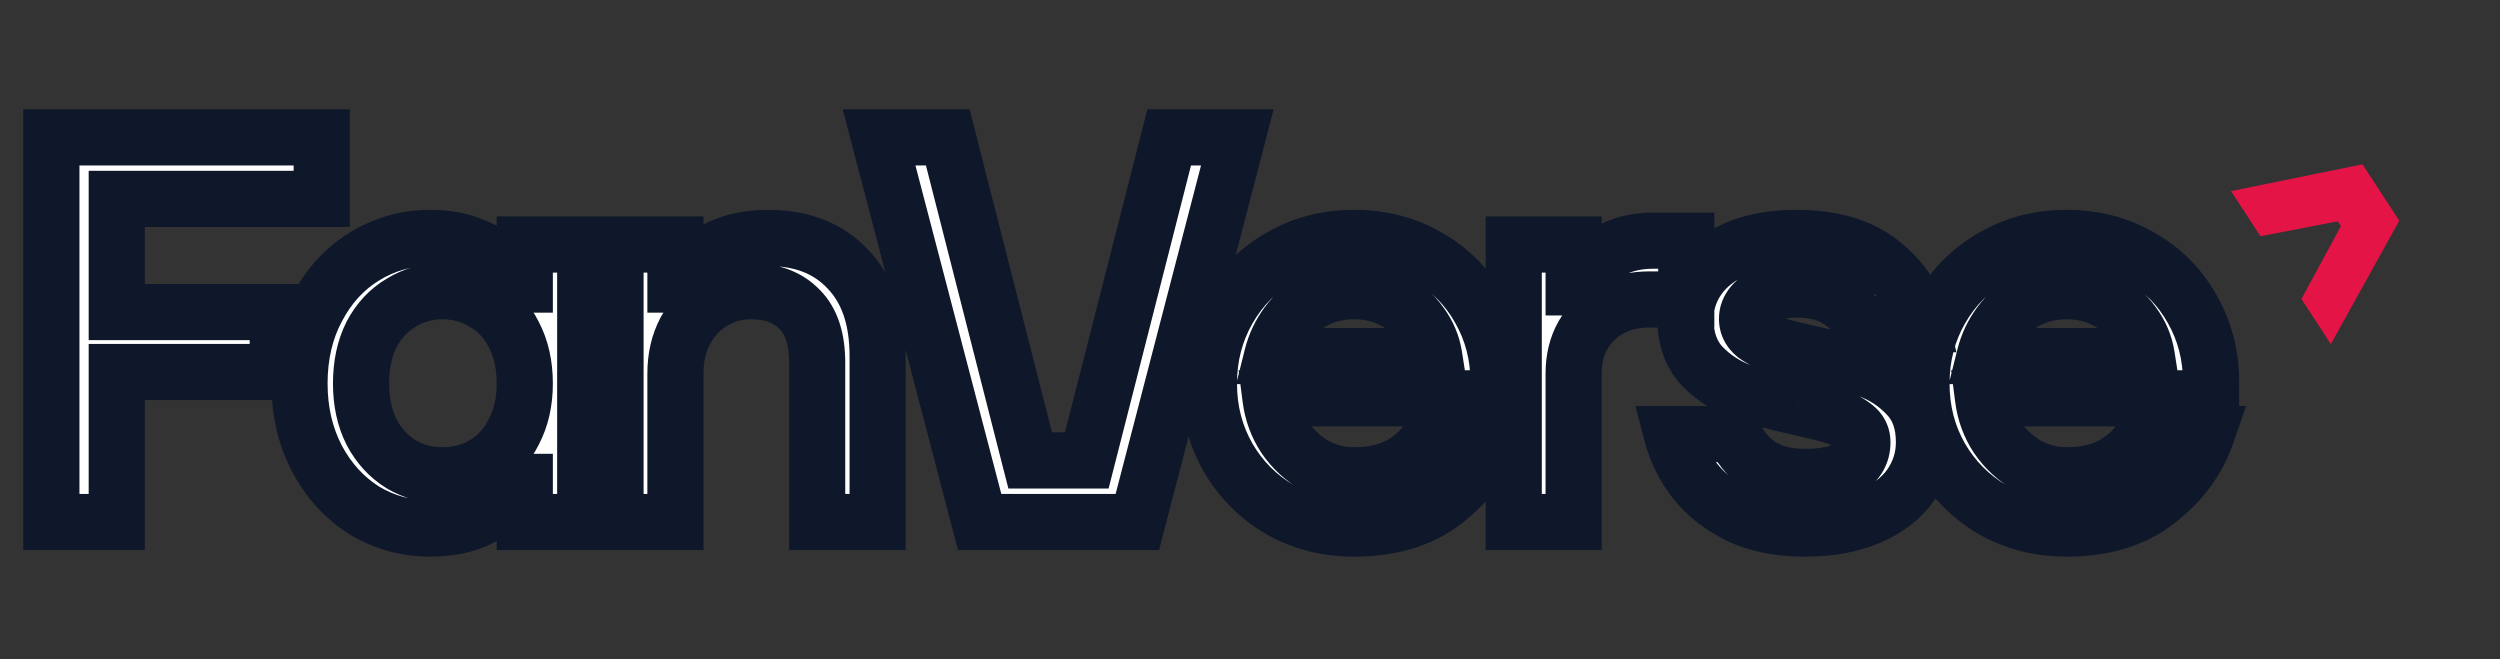 <svg width="91" height="24" viewBox="0 0 91 24" fill="none" xmlns="http://www.w3.org/2000/svg">
<rect x="0" y="0" width="91" height="24" fill="#333333" stroke="none"/>
<path d="M81.21 6.956L85.994 5.981L87.333 8.033L84.843 12.526L83.772 10.884L85.21 8.23L85.095 8.055L82.281 8.598L81.21 6.956Z" fill="#E41447"/>
<mask id="path-2-outside-1_116_6268" maskUnits="userSpaceOnUse" x="0.177" y="3" width="82" height="18" fill="black">
<rect fill="white" x="0.177" y="3" width="82" height="18"/>
<path d="M1.87 19V5H11.71V7.24H4.25V11.36H10.11V13.54H4.25V19H1.87ZM15.662 19.24C14.795 19.24 13.995 19.02 13.262 18.58C12.542 18.127 11.968 17.5 11.542 16.7C11.115 15.887 10.902 14.973 10.902 13.96C10.902 12.933 11.115 12.02 11.542 11.22C11.968 10.407 12.542 9.78 13.262 9.34C13.995 8.887 14.795 8.66 15.662 8.66C16.288 8.66 16.835 8.767 17.302 8.98C17.782 9.18 18.168 9.42 18.462 9.7C18.755 9.98 18.948 10.2 19.042 10.36H19.102V8.9H21.302V19H19.102V17.54H19.042C18.948 17.713 18.755 17.94 18.462 18.22C18.168 18.487 17.782 18.727 17.302 18.94C16.835 19.14 16.288 19.24 15.662 19.24ZM16.102 17.3C16.662 17.3 17.168 17.167 17.622 16.9C18.088 16.62 18.448 16.227 18.702 15.72C18.968 15.213 19.102 14.627 19.102 13.96C19.102 13.28 18.968 12.687 18.702 12.18C18.448 11.673 18.088 11.287 17.622 11.02C17.168 10.74 16.662 10.6 16.102 10.6C15.555 10.6 15.055 10.74 14.602 11.02C14.148 11.287 13.788 11.673 13.522 12.18C13.268 12.687 13.142 13.28 13.142 13.96C13.142 14.627 13.268 15.213 13.522 15.72C13.788 16.227 14.148 16.62 14.602 16.9C15.055 17.167 15.555 17.3 16.102 17.3ZM22.405 19V8.9H24.585V10.36H24.645C24.939 9.88 25.366 9.48 25.925 9.16C26.499 8.827 27.172 8.66 27.945 8.66C29.186 8.66 30.159 9.04 30.866 9.8C31.585 10.547 31.945 11.6 31.945 12.96V19H29.745V13.2C29.745 12.333 29.532 11.687 29.105 11.26C28.679 10.82 28.092 10.6 27.346 10.6C26.826 10.6 26.359 10.727 25.945 10.98C25.532 11.22 25.199 11.573 24.945 12.04C24.706 12.493 24.585 13.013 24.585 13.6V19H22.405ZM35.659 19L31.999 5H34.499L37.499 16.76H39.559L42.559 5H45.039L41.399 19H35.659ZM49.285 19.24C48.299 19.24 47.406 19.013 46.605 18.56C45.806 18.093 45.172 17.46 44.706 16.66C44.239 15.847 44.005 14.947 44.005 13.96C44.005 12.973 44.239 12.073 44.706 11.26C45.172 10.447 45.806 9.813 46.605 9.36C47.406 8.893 48.299 8.66 49.285 8.66C50.285 8.66 51.185 8.893 51.986 9.36C52.785 9.813 53.412 10.447 53.865 11.26C54.319 12.06 54.545 12.94 54.545 13.9V14.5H46.245C46.312 15.02 46.486 15.493 46.766 15.92C47.059 16.347 47.425 16.687 47.865 16.94C48.306 17.18 48.779 17.3 49.285 17.3C49.979 17.3 50.566 17.16 51.045 16.88C51.526 16.587 51.879 16.227 52.105 15.8H54.386C54.052 16.76 53.452 17.573 52.586 18.24C51.732 18.907 50.632 19.24 49.285 19.24ZM52.206 12.96C52.139 12.533 51.972 12.14 51.706 11.78C51.452 11.42 51.112 11.133 50.685 10.92C50.272 10.707 49.806 10.6 49.285 10.6C48.779 10.6 48.312 10.707 47.886 10.92C47.472 11.133 47.132 11.42 46.865 11.78C46.599 12.14 46.412 12.533 46.306 12.96H52.206ZM55.1 19V8.9H57.28V10.46H57.34C57.567 9.98 57.92 9.58 58.4 9.26C58.893 8.927 59.487 8.76 60.18 8.76H61.38V10.9H60.04C59.493 10.9 59.013 11.013 58.6 11.24C58.187 11.467 57.86 11.787 57.62 12.2C57.393 12.6 57.28 13.067 57.28 13.6V19H55.1ZM65.692 19.24C64.758 19.24 63.958 19.08 63.292 18.76C62.625 18.427 62.092 18.007 61.692 17.5C61.292 16.98 61.012 16.413 60.852 15.8H63.132C63.305 16.24 63.605 16.613 64.032 16.92C64.472 17.213 65.025 17.36 65.692 17.36C66.425 17.36 66.958 17.247 67.292 17.02C67.625 16.793 67.792 16.487 67.792 16.1C67.792 15.86 67.692 15.667 67.492 15.52C67.292 15.36 67.038 15.233 66.732 15.14C66.425 15.047 65.998 14.94 65.452 14.82C64.598 14.633 63.898 14.44 63.352 14.24C62.818 14.04 62.352 13.733 61.952 13.32C61.552 12.893 61.352 12.32 61.352 11.6C61.352 11.08 61.505 10.593 61.812 10.14C62.132 9.687 62.592 9.327 63.192 9.06C63.805 8.793 64.538 8.66 65.392 8.66C66.698 8.66 67.732 8.967 68.492 9.58C69.252 10.18 69.732 10.92 69.932 11.8H67.692C67.558 11.453 67.298 11.16 66.912 10.92C66.525 10.667 66.018 10.54 65.392 10.54C64.992 10.54 64.658 10.593 64.392 10.7C64.125 10.793 63.925 10.92 63.792 11.08C63.658 11.24 63.592 11.413 63.592 11.6C63.592 11.84 63.692 12.04 63.892 12.2C64.092 12.347 64.345 12.467 64.652 12.56C64.958 12.653 65.385 12.76 65.932 12.88C66.785 13.067 67.478 13.26 68.012 13.46C68.558 13.66 69.032 13.973 69.432 14.4C69.832 14.813 70.032 15.38 70.032 16.1C70.032 16.673 69.865 17.2 69.532 17.68C69.198 18.147 68.698 18.527 68.032 18.82C67.378 19.1 66.598 19.24 65.692 19.24ZM75.222 19.24C74.236 19.24 73.342 19.013 72.542 18.56C71.742 18.093 71.109 17.46 70.642 16.66C70.176 15.847 69.942 14.947 69.942 13.96C69.942 12.973 70.176 12.073 70.642 11.26C71.109 10.447 71.742 9.813 72.542 9.36C73.342 8.893 74.236 8.66 75.222 8.66C76.222 8.66 77.122 8.893 77.922 9.36C78.722 9.813 79.349 10.447 79.802 11.26C80.256 12.06 80.482 12.94 80.482 13.9V14.5H72.182C72.249 15.02 72.422 15.493 72.702 15.92C72.996 16.347 73.362 16.687 73.802 16.94C74.242 17.18 74.716 17.3 75.222 17.3C75.916 17.3 76.502 17.16 76.982 16.88C77.462 16.587 77.816 16.227 78.042 15.8H80.322C79.989 16.76 79.389 17.573 78.522 18.24C77.669 18.907 76.569 19.24 75.222 19.24ZM78.142 12.96C78.076 12.533 77.909 12.14 77.642 11.78C77.389 11.42 77.049 11.133 76.622 10.92C76.209 10.707 75.742 10.6 75.222 10.6C74.716 10.6 74.249 10.707 73.822 10.92C73.409 11.133 73.069 11.42 72.802 11.78C72.536 12.14 72.349 12.533 72.242 12.96H78.142Z"/>
</mask>
<path d="M1.87 19V5H11.71V7.24H4.25V11.36H10.11V13.54H4.25V19H1.87ZM15.662 19.24C14.795 19.24 13.995 19.02 13.262 18.58C12.542 18.127 11.968 17.5 11.542 16.7C11.115 15.887 10.902 14.973 10.902 13.96C10.902 12.933 11.115 12.02 11.542 11.22C11.968 10.407 12.542 9.78 13.262 9.34C13.995 8.887 14.795 8.66 15.662 8.66C16.288 8.66 16.835 8.767 17.302 8.98C17.782 9.18 18.168 9.42 18.462 9.7C18.755 9.98 18.948 10.2 19.042 10.36H19.102V8.9H21.302V19H19.102V17.54H19.042C18.948 17.713 18.755 17.94 18.462 18.22C18.168 18.487 17.782 18.727 17.302 18.94C16.835 19.14 16.288 19.24 15.662 19.24ZM16.102 17.3C16.662 17.3 17.168 17.167 17.622 16.9C18.088 16.62 18.448 16.227 18.702 15.72C18.968 15.213 19.102 14.627 19.102 13.96C19.102 13.28 18.968 12.687 18.702 12.18C18.448 11.673 18.088 11.287 17.622 11.02C17.168 10.74 16.662 10.6 16.102 10.6C15.555 10.6 15.055 10.74 14.602 11.02C14.148 11.287 13.788 11.673 13.522 12.18C13.268 12.687 13.142 13.28 13.142 13.96C13.142 14.627 13.268 15.213 13.522 15.72C13.788 16.227 14.148 16.62 14.602 16.9C15.055 17.167 15.555 17.3 16.102 17.3ZM22.405 19V8.9H24.585V10.36H24.645C24.939 9.88 25.366 9.48 25.925 9.16C26.499 8.827 27.172 8.66 27.945 8.66C29.186 8.66 30.159 9.04 30.866 9.8C31.585 10.547 31.945 11.6 31.945 12.96V19H29.745V13.2C29.745 12.333 29.532 11.687 29.105 11.26C28.679 10.82 28.092 10.6 27.346 10.6C26.826 10.6 26.359 10.727 25.945 10.98C25.532 11.22 25.199 11.573 24.945 12.04C24.706 12.493 24.585 13.013 24.585 13.6V19H22.405ZM35.659 19L31.999 5H34.499L37.499 16.76H39.559L42.559 5H45.039L41.399 19H35.659ZM49.285 19.24C48.299 19.24 47.406 19.013 46.605 18.56C45.806 18.093 45.172 17.46 44.706 16.66C44.239 15.847 44.005 14.947 44.005 13.96C44.005 12.973 44.239 12.073 44.706 11.26C45.172 10.447 45.806 9.813 46.605 9.36C47.406 8.893 48.299 8.66 49.285 8.66C50.285 8.66 51.185 8.893 51.986 9.36C52.785 9.813 53.412 10.447 53.865 11.26C54.319 12.06 54.545 12.94 54.545 13.9V14.5H46.245C46.312 15.02 46.486 15.493 46.766 15.92C47.059 16.347 47.425 16.687 47.865 16.94C48.306 17.18 48.779 17.3 49.285 17.3C49.979 17.3 50.566 17.16 51.045 16.88C51.526 16.587 51.879 16.227 52.105 15.8H54.386C54.052 16.76 53.452 17.573 52.586 18.24C51.732 18.907 50.632 19.24 49.285 19.24ZM52.206 12.96C52.139 12.533 51.972 12.14 51.706 11.78C51.452 11.42 51.112 11.133 50.685 10.92C50.272 10.707 49.806 10.6 49.285 10.6C48.779 10.6 48.312 10.707 47.886 10.92C47.472 11.133 47.132 11.42 46.865 11.78C46.599 12.14 46.412 12.533 46.306 12.96H52.206ZM55.1 19V8.9H57.28V10.46H57.34C57.567 9.98 57.92 9.58 58.4 9.26C58.893 8.927 59.487 8.76 60.18 8.76H61.38V10.9H60.04C59.493 10.9 59.013 11.013 58.6 11.24C58.187 11.467 57.86 11.787 57.62 12.2C57.393 12.6 57.28 13.067 57.28 13.6V19H55.1ZM65.692 19.24C64.758 19.24 63.958 19.08 63.292 18.76C62.625 18.427 62.092 18.007 61.692 17.5C61.292 16.98 61.012 16.413 60.852 15.8H63.132C63.305 16.24 63.605 16.613 64.032 16.92C64.472 17.213 65.025 17.36 65.692 17.36C66.425 17.36 66.958 17.247 67.292 17.02C67.625 16.793 67.792 16.487 67.792 16.1C67.792 15.86 67.692 15.667 67.492 15.52C67.292 15.36 67.038 15.233 66.732 15.14C66.425 15.047 65.998 14.94 65.452 14.82C64.598 14.633 63.898 14.44 63.352 14.24C62.818 14.04 62.352 13.733 61.952 13.32C61.552 12.893 61.352 12.32 61.352 11.6C61.352 11.08 61.505 10.593 61.812 10.14C62.132 9.687 62.592 9.327 63.192 9.06C63.805 8.793 64.538 8.66 65.392 8.66C66.698 8.66 67.732 8.967 68.492 9.58C69.252 10.18 69.732 10.92 69.932 11.8H67.692C67.558 11.453 67.298 11.16 66.912 10.92C66.525 10.667 66.018 10.54 65.392 10.54C64.992 10.54 64.658 10.593 64.392 10.7C64.125 10.793 63.925 10.92 63.792 11.08C63.658 11.24 63.592 11.413 63.592 11.6C63.592 11.84 63.692 12.04 63.892 12.2C64.092 12.347 64.345 12.467 64.652 12.56C64.958 12.653 65.385 12.76 65.932 12.88C66.785 13.067 67.478 13.26 68.012 13.46C68.558 13.66 69.032 13.973 69.432 14.4C69.832 14.813 70.032 15.38 70.032 16.1C70.032 16.673 69.865 17.2 69.532 17.68C69.198 18.147 68.698 18.527 68.032 18.82C67.378 19.1 66.598 19.24 65.692 19.24ZM75.222 19.24C74.236 19.24 73.342 19.013 72.542 18.56C71.742 18.093 71.109 17.46 70.642 16.66C70.176 15.847 69.942 14.947 69.942 13.96C69.942 12.973 70.176 12.073 70.642 11.26C71.109 10.447 71.742 9.813 72.542 9.36C73.342 8.893 74.236 8.66 75.222 8.66C76.222 8.66 77.122 8.893 77.922 9.36C78.722 9.813 79.349 10.447 79.802 11.26C80.256 12.06 80.482 12.94 80.482 13.9V14.5H72.182C72.249 15.02 72.422 15.493 72.702 15.92C72.996 16.347 73.362 16.687 73.802 16.94C74.242 17.18 74.716 17.3 75.222 17.3C75.916 17.3 76.502 17.16 76.982 16.88C77.462 16.587 77.816 16.227 78.042 15.8H80.322C79.989 16.76 79.389 17.573 78.522 18.24C77.669 18.907 76.569 19.24 75.222 19.24ZM78.142 12.96C78.076 12.533 77.909 12.14 77.642 11.78C77.389 11.42 77.049 11.133 76.622 10.92C76.209 10.707 75.742 10.6 75.222 10.6C74.716 10.6 74.249 10.707 73.822 10.92C73.409 11.133 73.069 11.42 72.802 11.78C72.536 12.14 72.349 12.533 72.242 12.96H78.142Z" fill="white"/>
<path d="M1.87 19H0.848V20.022H1.87V19ZM1.87 5V3.978H0.848V5H1.87ZM11.71 5H12.732V3.978H11.71V5ZM11.71 7.24V8.262H12.732V7.24H11.71ZM4.25 7.24V6.218H3.228V7.24H4.25ZM4.25 11.36H3.228V12.382H4.25V11.36ZM10.11 11.36H11.132V10.338H10.11V11.36ZM10.11 13.54V14.562H11.132V13.54H10.11ZM4.25 13.54V12.518H3.228V13.54H4.25ZM4.25 19V20.022H5.272V19H4.25ZM2.892 19V5H0.848V19H2.892ZM1.87 6.022H11.71V3.978H1.87V6.022ZM10.688 5V7.24H12.732V5H10.688ZM11.71 6.218H4.25V8.262H11.71V6.218ZM3.228 7.24V11.36H5.272V7.24H3.228ZM4.25 12.382H10.11V10.338H4.25V12.382ZM9.088 11.36V13.54H11.132V11.36H9.088ZM10.11 12.518H4.25V14.562H10.11V12.518ZM3.228 13.54V19H5.272V13.54H3.228ZM4.25 17.978H1.87V20.022H4.25V17.978ZM13.262 18.58L12.717 19.445L12.727 19.451L12.736 19.456L13.262 18.58ZM11.542 16.7L10.637 17.175L10.64 17.181L11.542 16.7ZM11.542 11.22L12.444 11.701L12.447 11.695L11.542 11.22ZM13.262 9.34L13.795 10.212L13.799 10.209L13.262 9.34ZM17.302 8.98L16.877 9.909L16.893 9.917L16.909 9.923L17.302 8.98ZM18.462 9.7L17.756 10.439L18.462 9.7ZM19.042 10.36L18.159 10.875L18.455 11.382H19.042V10.36ZM19.102 10.36V11.382H20.124V10.36H19.102ZM19.102 8.9V7.878H18.08V8.9H19.102ZM21.302 8.9H22.324V7.878H21.302V8.9ZM21.302 19V20.022H22.324V19H21.302ZM19.102 19H18.08V20.022H19.102V19ZM19.102 17.54H20.124V16.518H19.102V17.54ZM19.042 17.54V16.518H18.431L18.142 17.055L19.042 17.54ZM18.462 18.22L19.149 18.976L19.158 18.968L19.167 18.959L18.462 18.22ZM17.302 18.94L17.704 19.879L17.717 19.874L17.302 18.94ZM17.622 16.9L18.14 17.781L18.148 17.776L17.622 16.9ZM18.702 15.72L17.797 15.244L17.793 15.254L17.788 15.263L18.702 15.72ZM18.702 12.18L17.788 12.637L17.793 12.646L17.797 12.656L18.702 12.18ZM17.622 11.02L17.085 11.889L17.1 11.899L17.115 11.907L17.622 11.02ZM14.602 11.02L15.12 11.901L15.129 11.895L15.139 11.889L14.602 11.02ZM13.522 12.18L12.617 11.704L12.613 11.713L12.608 11.723L13.522 12.18ZM13.522 15.72L12.608 16.177L12.613 16.186L12.617 16.196L13.522 15.72ZM14.602 16.9L14.065 17.769L14.074 17.775L14.084 17.781L14.602 16.9ZM15.662 18.218C14.978 18.218 14.36 18.047 13.787 17.704L12.736 19.456C13.63 19.993 14.613 20.262 15.662 20.262V18.218ZM13.806 17.715C13.247 17.363 12.792 16.873 12.443 16.219L10.64 17.181C11.145 18.127 11.837 18.89 12.717 19.445L13.806 17.715ZM12.447 16.225C12.105 15.573 11.924 14.825 11.924 13.96H9.88C9.88 15.121 10.126 16.2 10.637 17.175L12.447 16.225ZM11.924 13.96C11.924 13.079 12.106 12.334 12.443 11.701L10.64 10.739C10.124 11.706 9.88 12.788 9.88 13.96H11.924ZM12.447 11.695C12.795 11.03 13.246 10.547 13.795 10.212L12.729 8.468C11.837 9.013 11.142 9.783 10.637 10.745L12.447 11.695ZM13.799 10.209C14.37 9.856 14.984 9.682 15.662 9.682V7.638C14.606 7.638 13.62 7.917 12.724 8.471L13.799 10.209ZM15.662 9.682C16.174 9.682 16.57 9.769 16.877 9.909L17.727 8.051C17.101 7.764 16.403 7.638 15.662 7.638V9.682ZM16.909 9.923C17.304 10.088 17.575 10.267 17.756 10.439L19.167 8.961C18.762 8.574 18.259 8.272 17.695 8.037L16.909 9.923ZM17.756 10.439C17.889 10.566 17.988 10.669 18.059 10.75C18.094 10.79 18.12 10.821 18.137 10.844C18.155 10.868 18.161 10.878 18.159 10.875L19.924 9.845C19.753 9.552 19.468 9.248 19.167 8.961L17.756 10.439ZM19.042 11.382H19.102V9.338H19.042V11.382ZM20.124 10.36V8.9H18.08V10.36H20.124ZM19.102 9.922H21.302V7.878H19.102V9.922ZM20.28 8.9V19H22.324V8.9H20.28ZM21.302 17.978H19.102V20.022H21.302V17.978ZM20.124 19V17.54H18.08V19H20.124ZM19.102 16.518H19.042V18.562H19.102V16.518ZM18.142 17.055C18.142 17.055 18.12 17.094 18.049 17.177C17.982 17.256 17.886 17.357 17.756 17.481L19.167 18.959C19.474 18.666 19.768 18.348 19.942 18.024L18.142 17.055ZM17.774 17.464C17.583 17.638 17.297 17.824 16.887 18.006L17.717 19.874C18.266 19.63 18.754 19.336 19.149 18.976L17.774 17.464ZM16.899 18.001C16.586 18.135 16.181 18.218 15.662 18.218V20.262C16.395 20.262 17.084 20.145 17.704 19.879L16.899 18.001ZM16.102 18.322C16.832 18.322 17.519 18.146 18.14 17.781L17.104 16.019C16.818 16.188 16.492 16.278 16.102 16.278V18.322ZM18.148 17.776C18.788 17.392 19.279 16.85 19.616 16.177L17.788 15.263C17.618 15.603 17.389 15.848 17.096 16.024L18.148 17.776ZM19.606 16.196C19.962 15.52 20.124 14.765 20.124 13.96H18.08C18.08 14.488 17.975 14.907 17.797 15.244L19.606 16.196ZM20.124 13.96C20.124 13.145 19.963 12.383 19.606 11.704L17.797 12.656C17.974 12.991 18.08 13.415 18.08 13.96H20.124ZM19.616 11.723C19.277 11.046 18.78 10.505 18.129 10.133L17.115 11.907C17.397 12.068 17.619 12.3 17.788 12.637L19.616 11.723ZM18.159 10.151C17.536 9.766 16.841 9.578 16.102 9.578V11.622C16.482 11.622 16.801 11.714 17.085 11.889L18.159 10.151ZM16.102 9.578C15.371 9.578 14.684 9.768 14.065 10.151L15.139 11.889C15.426 11.712 15.74 11.622 16.102 11.622V9.578ZM14.084 10.139C13.452 10.511 12.964 11.045 12.617 11.704L14.426 12.656C14.612 12.302 14.845 12.063 15.12 11.901L14.084 10.139ZM12.608 11.723C12.271 12.397 12.12 13.153 12.12 13.96H14.164C14.164 13.407 14.266 12.976 14.436 12.637L12.608 11.723ZM12.12 13.96C12.12 14.757 12.272 15.505 12.608 16.177L14.436 15.263C14.265 14.921 14.164 14.496 14.164 13.96H12.12ZM12.617 16.196C12.963 16.852 13.444 17.386 14.065 17.769L15.139 16.031C14.852 15.854 14.614 15.602 14.426 15.244L12.617 16.196ZM14.084 17.781C14.7 18.144 15.38 18.322 16.102 18.322V16.278C15.73 16.278 15.41 16.19 15.12 16.019L14.084 17.781ZM22.405 19H21.384V20.022H22.405V19ZM22.405 8.9V7.878H21.384V8.9H22.405ZM24.585 8.9H25.607V7.878H24.585V8.9ZM24.585 10.36H23.564V11.382H24.585V10.36ZM24.645 10.36V11.382H25.219L25.517 10.893L24.645 10.36ZM25.925 9.16L26.433 10.047L26.439 10.043L25.925 9.16ZM30.866 9.8L30.117 10.496L30.123 10.503L30.13 10.509L30.866 9.8ZM31.945 19V20.022H32.967V19H31.945ZM29.745 19H28.724V20.022H29.745V19ZM29.105 11.26L28.372 11.971L28.377 11.977L28.383 11.983L29.105 11.26ZM25.945 10.98L26.459 11.864L26.469 11.858L26.48 11.851L25.945 10.98ZM24.945 12.04L24.047 11.552L24.042 11.562L24.945 12.04ZM24.585 19V20.022H25.607V19H24.585ZM23.427 19V8.9H21.384V19H23.427ZM22.405 9.922H24.585V7.878H22.405V9.922ZM23.564 8.9V10.36H25.607V8.9H23.564ZM24.585 11.382H24.645V9.338H24.585V11.382ZM25.517 10.893C25.709 10.58 26 10.294 26.433 10.047L25.419 8.273C24.731 8.666 24.169 9.18 23.773 9.827L25.517 10.893ZM26.439 10.043C26.832 9.815 27.322 9.682 27.945 9.682V7.638C27.022 7.638 26.165 7.838 25.412 8.277L26.439 10.043ZM27.945 9.682C28.962 9.682 29.641 9.984 30.117 10.496L31.614 9.104C30.677 8.096 29.409 7.638 27.945 7.638V9.682ZM30.13 10.509C30.615 11.012 30.924 11.78 30.924 12.96H32.967C32.967 11.421 32.556 10.081 31.601 9.091L30.13 10.509ZM30.924 12.96V19H32.967V12.96H30.924ZM31.945 17.978H29.745V20.022H31.945V17.978ZM30.767 19V13.2H28.724V19H30.767ZM30.767 13.2C30.767 12.181 30.517 11.226 29.828 10.537L28.383 11.983C28.548 12.147 28.724 12.486 28.724 13.2H30.767ZM29.839 10.549C29.179 9.868 28.304 9.578 27.346 9.578V11.622C27.88 11.622 28.178 11.772 28.372 11.971L29.839 10.549ZM27.346 9.578C26.651 9.578 25.997 9.75 25.412 10.109L26.48 11.851C26.72 11.704 27 11.622 27.346 11.622V9.578ZM25.432 10.096C24.839 10.441 24.38 10.94 24.047 11.553L25.844 12.527C26.018 12.207 26.225 11.999 26.459 11.864L25.432 10.096ZM24.042 11.562C23.714 12.182 23.564 12.871 23.564 13.6H25.607C25.607 13.156 25.697 12.804 25.849 12.518L24.042 11.562ZM23.564 13.6V19H25.607V13.6H23.564ZM24.585 17.978H22.405V20.022H24.585V17.978ZM35.659 19L34.67 19.259L34.87 20.022H35.659V19ZM31.999 5V3.978H30.675L31.01 5.258L31.999 5ZM34.499 5L35.489 4.747L35.293 3.978H34.499V5ZM37.499 16.76L36.508 17.013L36.705 17.782H37.499V16.76ZM39.559 16.76V17.782H40.353L40.549 17.013L39.559 16.76ZM42.559 5V3.978H41.765L41.569 4.747L42.559 5ZM45.039 5L46.028 5.257L46.36 3.978H45.039V5ZM41.399 19V20.022H42.189L42.388 19.257L41.399 19ZM36.647 18.741L32.987 4.742L31.01 5.258L34.67 19.259L36.647 18.741ZM31.999 6.022H34.499V3.978H31.999V6.022ZM33.508 5.253L36.508 17.013L38.489 16.507L35.489 4.747L33.508 5.253ZM37.499 17.782H39.559V15.738H37.499V17.782ZM40.549 17.013L43.549 5.253L41.569 4.747L38.568 16.507L40.549 17.013ZM42.559 6.022H45.039V3.978H42.559V6.022ZM44.05 4.743L40.41 18.743L42.388 19.257L46.028 5.257L44.05 4.743ZM41.399 17.978H35.659V20.022H41.399V17.978ZM46.605 18.56L46.091 19.443L46.102 19.449L46.605 18.56ZM44.706 16.66L43.819 17.169L43.823 17.175L44.706 16.66ZM44.706 11.26L43.819 10.751L44.706 11.26ZM46.605 9.36L47.109 10.249L47.12 10.243L46.605 9.36ZM51.986 9.36L51.471 10.243L51.482 10.249L51.986 9.36ZM53.865 11.26L52.973 11.758L52.976 11.764L53.865 11.26ZM54.545 14.5V15.522H55.567V14.5H54.545ZM46.245 14.5V13.478H45.084L45.232 14.63L46.245 14.5ZM46.766 15.92L45.911 16.481L45.917 16.49L45.923 16.499L46.766 15.92ZM47.865 16.94L47.356 17.826L47.366 17.831L47.376 17.837L47.865 16.94ZM51.045 16.88L51.56 17.763L51.569 17.757L51.578 17.752L51.045 16.88ZM52.105 15.8V14.778H51.491L51.203 15.321L52.105 15.8ZM54.386 15.8L55.351 16.135L55.822 14.778H54.386V15.8ZM52.586 18.24L51.962 17.43L51.956 17.435L52.586 18.24ZM52.206 12.96V13.982H53.4L53.215 12.802L52.206 12.96ZM51.706 11.78L50.87 12.368L50.877 12.378L50.884 12.388L51.706 11.78ZM50.685 10.92L50.217 11.828L50.228 11.834L50.685 10.92ZM47.886 10.92L47.428 10.006L47.417 10.012L47.886 10.92ZM46.865 11.78L46.044 11.172L46.865 11.78ZM46.306 12.96L45.314 12.712L44.997 13.982H46.306V12.96ZM49.285 18.218C48.462 18.218 47.745 18.031 47.109 17.671L46.102 19.449C47.066 19.996 48.136 20.262 49.285 20.262V18.218ZM47.12 17.677C46.473 17.299 45.966 16.793 45.588 16.145L43.823 17.175C44.378 18.127 45.138 18.887 46.091 19.443L47.12 17.677ZM45.592 16.151C45.219 15.501 45.027 14.778 45.027 13.96H42.984C42.984 15.115 43.259 16.192 43.819 17.169L45.592 16.151ZM45.027 13.96C45.027 13.142 45.219 12.419 45.592 11.769L43.819 10.751C43.259 11.728 42.984 12.805 42.984 13.96H45.027ZM45.592 11.769C45.969 11.111 46.472 10.61 47.109 10.249L46.102 8.471C45.139 9.016 44.375 9.783 43.819 10.751L45.592 11.769ZM47.12 10.243C47.754 9.873 48.468 9.682 49.285 9.682V7.638C48.13 7.638 47.057 7.913 46.091 8.477L47.12 10.243ZM49.285 9.682C50.12 9.682 50.839 9.874 51.471 10.243L52.5 8.477C51.532 7.912 50.452 7.638 49.285 7.638V9.682ZM51.482 10.249C52.117 10.609 52.61 11.106 52.973 11.758L54.758 10.762C54.215 9.788 53.455 9.018 52.489 8.471L51.482 10.249ZM52.976 11.764C53.339 12.403 53.524 13.108 53.524 13.9H55.567C55.567 12.771 55.299 11.717 54.755 10.756L52.976 11.764ZM53.524 13.9V14.5H55.567V13.9H53.524ZM54.545 13.478H46.245V15.522H54.545V13.478ZM45.232 14.63C45.318 15.299 45.544 15.921 45.911 16.481L47.62 15.359C47.427 15.066 47.307 14.741 47.259 14.37L45.232 14.63ZM45.923 16.499C46.301 17.049 46.781 17.495 47.356 17.826L48.375 16.054C48.07 15.879 47.816 15.645 47.608 15.341L45.923 16.499ZM47.376 17.837C47.968 18.16 48.61 18.322 49.285 18.322V16.278C48.948 16.278 48.643 16.2 48.355 16.043L47.376 17.837ZM49.285 18.322C50.115 18.322 50.89 18.154 51.56 17.763L50.531 15.997C50.241 16.166 49.842 16.278 49.285 16.278V18.322ZM51.578 17.752C52.188 17.379 52.682 16.893 53.008 16.279L51.203 15.321C51.075 15.561 50.862 15.794 50.513 16.008L51.578 17.752ZM52.105 16.822H54.386V14.778H52.105V16.822ZM53.42 15.465C53.157 16.222 52.684 16.875 51.962 17.43L53.209 19.05C54.221 18.271 54.947 17.298 55.351 16.135L53.42 15.465ZM51.956 17.435C51.323 17.93 50.461 18.218 49.285 18.218V20.262C50.803 20.262 52.142 19.884 53.215 19.045L51.956 17.435ZM53.215 12.802C53.122 12.206 52.888 11.659 52.527 11.172L50.884 12.388C51.056 12.621 51.156 12.861 51.196 13.118L53.215 12.802ZM52.541 11.192C52.182 10.682 51.708 10.289 51.142 10.006L50.228 11.834C50.517 11.978 50.722 12.158 50.87 12.368L52.541 11.192ZM51.154 10.012C50.58 9.715 49.949 9.578 49.285 9.578V11.622C49.662 11.622 49.965 11.698 50.217 11.828L51.154 10.012ZM49.285 9.578C48.63 9.578 48.006 9.717 47.428 10.006L48.343 11.834C48.618 11.696 48.927 11.622 49.285 11.622V9.578ZM47.417 10.012C46.87 10.294 46.408 10.681 46.044 11.172L47.687 12.388C47.857 12.159 48.074 11.973 48.354 11.828L47.417 10.012ZM46.044 11.172C45.699 11.637 45.454 12.153 45.314 12.712L47.297 13.208C47.37 12.914 47.498 12.643 47.687 12.388L46.044 11.172ZM46.306 13.982H52.206V11.938H46.306V13.982ZM55.1 19H54.078V20.022H55.1V19ZM55.1 8.9V7.878H54.078V8.9H55.1ZM57.28 8.9H58.302V7.878H57.28V8.9ZM57.28 10.46H56.258V11.482H57.28V10.46ZM57.34 10.46V11.482H57.988L58.264 10.896L57.34 10.46ZM58.4 9.26L58.967 10.11L58.972 10.107L58.4 9.26ZM61.38 8.76H62.402V7.738H61.38V8.76ZM61.38 10.9V11.922H62.402V10.9H61.38ZM58.6 11.24L59.091 12.136L58.6 11.24ZM57.62 12.2L56.736 11.687L56.731 11.696L57.62 12.2ZM57.28 19V20.022H58.302V19H57.28ZM56.122 19V8.9H54.078V19H56.122ZM55.1 9.922H57.28V7.878H55.1V9.922ZM56.258 8.9V10.46H58.302V8.9H56.258ZM57.28 11.482H57.34V9.438H57.28V11.482ZM58.264 10.896C58.405 10.599 58.627 10.336 58.967 10.11L57.833 8.41C57.213 8.823 56.729 9.361 56.416 10.024L58.264 10.896ZM58.972 10.107C59.27 9.905 59.656 9.782 60.18 9.782V7.738C59.317 7.738 58.517 7.948 57.828 8.413L58.972 10.107ZM60.18 9.782H61.38V7.738H60.18V9.782ZM60.358 8.76V10.9H62.402V8.76H60.358ZM61.38 9.878H60.04V11.922H61.38V9.878ZM60.04 9.878C59.349 9.878 58.695 10.022 58.109 10.344L59.091 12.136C59.332 12.004 59.638 11.922 60.04 11.922V9.878ZM58.109 10.344C57.53 10.662 57.068 11.115 56.736 11.687L58.504 12.713C58.652 12.458 58.844 12.272 59.091 12.136L58.109 10.344ZM56.731 11.696C56.404 12.273 56.258 12.919 56.258 13.6H58.302C58.302 13.215 58.383 12.927 58.509 12.704L56.731 11.696ZM56.258 13.6V19H58.302V13.6H56.258ZM57.28 17.978H55.1V20.022H57.28V17.978ZM63.292 18.76L62.835 19.674L62.842 19.678L62.849 19.681L63.292 18.76ZM61.692 17.5L60.882 18.123L60.889 18.133L61.692 17.5ZM60.852 15.8V14.778H59.529L59.863 16.058L60.852 15.8ZM63.132 15.8L64.082 15.425L63.827 14.778H63.132V15.8ZM64.032 16.92L63.435 17.75L63.45 17.76L63.465 17.77L64.032 16.92ZM67.292 17.02L66.717 16.175L67.292 17.02ZM67.492 15.52L66.853 16.318L66.87 16.331L66.887 16.344L67.492 15.52ZM65.452 14.82L65.671 13.822L65.67 13.822L65.452 14.82ZM63.352 14.24L62.993 15.197L63.001 15.2L63.352 14.24ZM61.952 13.32L61.206 14.019L61.212 14.025L61.217 14.031L61.952 13.32ZM61.812 10.14L60.977 9.551L60.971 9.559L60.965 9.567L61.812 10.14ZM63.192 9.06L62.784 8.123L62.777 8.126L63.192 9.06ZM68.492 9.58L67.85 10.375L67.858 10.382L68.492 9.58ZM69.932 11.8V12.822H71.212L70.928 11.573L69.932 11.8ZM67.692 11.8L66.738 12.167L66.99 12.822H67.692V11.8ZM66.912 10.92L66.352 11.775L66.362 11.782L66.373 11.788L66.912 10.92ZM64.392 10.7L64.729 11.665L64.75 11.657L64.771 11.649L64.392 10.7ZM63.792 11.08L63.007 10.426L63.007 10.426L63.792 11.08ZM63.892 12.2L63.253 12.998L63.27 13.011L63.287 13.024L63.892 12.2ZM65.932 12.88L65.713 13.878L65.713 13.878L65.932 12.88ZM68.012 13.46L67.653 14.417L67.66 14.42L68.012 13.46ZM69.432 14.4L68.686 15.099L68.692 15.105L68.697 15.111L69.432 14.4ZM69.532 17.68L70.363 18.274L70.371 18.263L69.532 17.68ZM68.032 18.82L68.434 19.759L68.443 19.755L68.032 18.82ZM65.692 18.218C64.872 18.218 64.231 18.078 63.734 17.839L62.849 19.681C63.685 20.082 64.644 20.262 65.692 20.262V18.218ZM63.749 17.846C63.196 17.569 62.787 17.239 62.494 16.867L60.889 18.133C61.396 18.775 62.054 19.284 62.835 19.674L63.749 17.846ZM62.502 16.877C62.182 16.462 61.965 16.018 61.84 15.542L59.863 16.058C60.059 16.808 60.401 17.498 60.882 18.123L62.502 16.877ZM60.852 16.822H63.132V14.778H60.852V16.822ZM62.181 16.175C62.434 16.817 62.867 17.342 63.435 17.75L64.628 16.09C64.342 15.885 64.176 15.663 64.082 15.425L62.181 16.175ZM63.465 17.77C64.112 18.201 64.876 18.382 65.692 18.382V16.338C65.174 16.338 64.832 16.225 64.598 16.07L63.465 17.77ZM65.692 18.382C66.484 18.382 67.274 18.268 67.866 17.865L66.717 16.175C66.643 16.225 66.365 16.338 65.692 16.338V18.382ZM67.866 17.865C68.465 17.458 68.814 16.842 68.814 16.1H66.77C66.77 16.123 66.767 16.134 66.767 16.136C66.766 16.138 66.767 16.136 66.769 16.132C66.771 16.129 66.771 16.13 66.765 16.136C66.759 16.143 66.744 16.156 66.717 16.175L67.866 17.865ZM68.814 16.1C68.814 15.522 68.548 15.027 68.096 14.696L66.887 16.344C66.878 16.337 66.841 16.306 66.809 16.244C66.776 16.182 66.77 16.126 66.77 16.1H68.814ZM68.13 14.722C67.807 14.463 67.43 14.284 67.029 14.162L66.434 16.118C66.647 16.182 66.776 16.256 66.853 16.318L68.13 14.722ZM67.029 14.162C66.684 14.057 66.228 13.944 65.671 13.822L65.233 15.818C65.769 15.936 66.165 16.036 66.434 16.118L67.029 14.162ZM65.67 13.822C64.842 13.64 64.19 13.459 63.703 13.28L63.001 15.2C63.606 15.421 64.355 15.626 65.233 15.818L65.67 13.822ZM63.71 13.283C63.32 13.137 62.982 12.915 62.686 12.609L61.217 14.031C61.722 14.552 62.316 14.943 62.993 15.197L63.71 13.283ZM62.697 12.621C62.514 12.425 62.373 12.123 62.373 11.6H60.33C60.33 12.517 60.59 13.361 61.206 14.019L62.697 12.621ZM62.373 11.6C62.373 11.295 62.459 11.006 62.658 10.713L60.965 9.567C60.55 10.18 60.33 10.865 60.33 11.6H62.373ZM62.647 10.729C62.842 10.452 63.144 10.2 63.607 9.994L62.777 8.126C62.039 8.454 61.421 8.921 60.977 9.551L62.647 10.729ZM63.599 9.997C64.054 9.8 64.641 9.682 65.392 9.682V7.638C64.435 7.638 63.556 7.787 62.784 8.123L63.599 9.997ZM65.392 9.682C66.544 9.682 67.325 9.951 67.85 10.375L69.133 8.785C68.138 7.982 66.853 7.638 65.392 7.638V9.682ZM67.858 10.382C68.449 10.849 68.791 11.391 68.935 12.027L70.928 11.573C70.672 10.449 70.054 9.511 69.125 8.778L67.858 10.382ZM69.932 10.778H67.692V12.822H69.932V10.778ZM68.645 11.433C68.415 10.835 67.983 10.382 67.451 10.052L66.373 11.788C66.614 11.938 66.701 12.071 66.738 12.167L68.645 11.433ZM67.472 10.065C66.869 9.67 66.148 9.518 65.392 9.518V11.562C65.888 11.562 66.181 11.663 66.352 11.775L67.472 10.065ZM65.392 9.518C64.909 9.518 64.437 9.581 64.012 9.751L64.771 11.649C64.88 11.605 65.074 11.562 65.392 11.562V9.518ZM64.054 9.735C63.673 9.869 63.293 10.082 63.007 10.426L64.577 11.734C64.557 11.758 64.577 11.718 64.729 11.665L64.054 9.735ZM63.007 10.426C62.739 10.747 62.57 11.146 62.57 11.6H64.614C64.614 11.631 64.607 11.666 64.595 11.697C64.584 11.726 64.573 11.739 64.577 11.734L63.007 10.426ZM62.57 11.6C62.57 12.174 62.83 12.659 63.253 12.998L64.53 11.402C64.529 11.401 64.555 11.423 64.581 11.473C64.607 11.525 64.614 11.573 64.614 11.6H62.57ZM63.287 13.024C63.603 13.255 63.968 13.42 64.354 13.538L64.949 11.582C64.722 11.513 64.58 11.438 64.496 11.376L63.287 13.024ZM64.354 13.538C64.699 13.643 65.156 13.756 65.713 13.878L66.151 11.882C65.614 11.764 65.218 11.664 64.949 11.582L64.354 13.538ZM65.713 13.878C66.541 14.059 67.183 14.241 67.653 14.417L68.37 12.503C67.774 12.28 67.029 12.074 66.15 11.882L65.713 13.878ZM67.66 14.42C68.056 14.565 68.395 14.788 68.686 15.099L70.177 13.701C69.668 13.158 69.06 12.755 68.363 12.5L67.66 14.42ZM68.697 15.111C68.869 15.288 69.01 15.575 69.01 16.1H71.053C71.053 15.185 70.794 14.338 70.166 13.689L68.697 15.111ZM69.01 16.1C69.01 16.461 68.909 16.785 68.692 17.097L70.371 18.263C70.821 17.615 71.053 16.886 71.053 16.1H69.01ZM68.7 17.086C68.499 17.368 68.163 17.646 67.62 17.885L68.443 19.755C69.233 19.408 69.898 18.925 70.363 18.274L68.7 17.086ZM67.629 17.881C67.133 18.093 66.496 18.218 65.692 18.218V20.262C66.7 20.262 67.624 20.107 68.434 19.759L67.629 17.881ZM72.542 18.56L72.027 19.443L72.038 19.449L72.542 18.56ZM70.642 16.66L69.756 17.169L69.76 17.175L70.642 16.66ZM70.642 11.26L69.756 10.751L70.642 11.26ZM72.542 9.36L73.046 10.249L73.057 10.243L72.542 9.36ZM77.922 9.36L77.407 10.243L77.418 10.249L77.922 9.36ZM79.802 11.26L78.91 11.758L78.913 11.764L79.802 11.26ZM80.482 14.5V15.522H81.504V14.5H80.482ZM72.182 14.5V13.478H71.021L71.169 14.63L72.182 14.5ZM72.702 15.92L71.848 16.481L71.854 16.49L71.86 16.499L72.702 15.92ZM73.802 16.94L73.292 17.826L73.302 17.831L73.313 17.837L73.802 16.94ZM76.982 16.88L77.497 17.763L77.506 17.757L77.515 17.752L76.982 16.88ZM78.042 15.8V14.778H77.428L77.14 15.321L78.042 15.8ZM80.322 15.8L81.288 16.135L81.759 14.778H80.322V15.8ZM78.522 18.24L77.899 17.43L77.893 17.435L78.522 18.24ZM78.142 12.96V13.982H79.336L79.152 12.802L78.142 12.96ZM77.642 11.78L76.806 12.368L76.814 12.378L76.821 12.388L77.642 11.78ZM76.622 10.92L76.153 11.828L76.165 11.834L76.622 10.92ZM73.822 10.92L73.365 10.006L73.353 10.012L73.822 10.92ZM72.802 11.78L71.981 11.172L72.802 11.78ZM72.242 12.96L71.251 12.712L70.933 13.982H72.242V12.96ZM75.222 18.218C74.399 18.218 73.681 18.031 73.046 17.671L72.038 19.449C73.003 19.996 74.072 20.262 75.222 20.262V18.218ZM73.057 17.677C72.409 17.299 71.903 16.793 71.525 16.145L69.76 17.175C70.315 18.127 71.075 18.887 72.027 19.443L73.057 17.677ZM71.529 16.151C71.155 15.501 70.964 14.778 70.964 13.96H68.92C68.92 15.115 69.196 16.192 69.756 17.169L71.529 16.151ZM70.964 13.96C70.964 13.142 71.155 12.419 71.529 11.769L69.756 10.751C69.196 11.728 68.92 12.805 68.92 13.96H70.964ZM71.529 11.769C71.906 11.111 72.409 10.61 73.046 10.249L72.038 8.471C71.076 9.016 70.312 9.783 69.756 10.751L71.529 11.769ZM73.057 10.243C73.691 9.873 74.404 9.682 75.222 9.682V7.638C74.067 7.638 72.994 7.913 72.027 8.477L73.057 10.243ZM75.222 9.682C76.056 9.682 76.776 9.874 77.407 10.243L78.437 8.477C77.469 7.912 76.388 7.638 75.222 7.638V9.682ZM77.418 10.249C78.053 10.609 78.546 11.106 78.91 11.758L80.695 10.762C80.151 9.788 79.391 9.018 78.426 8.471L77.418 10.249ZM78.913 11.764C79.275 12.403 79.46 13.108 79.46 13.9H81.504C81.504 12.771 81.236 11.717 80.691 10.756L78.913 11.764ZM79.46 13.9V14.5H81.504V13.9H79.46ZM80.482 13.478H72.182V15.522H80.482V13.478ZM71.169 14.63C71.254 15.299 71.48 15.921 71.848 16.481L73.557 15.359C73.364 15.066 73.243 14.741 73.196 14.37L71.169 14.63ZM71.86 16.499C72.238 17.049 72.717 17.495 73.292 17.826L74.312 16.054C74.007 15.879 73.753 15.645 73.544 15.341L71.86 16.499ZM73.313 17.837C73.905 18.16 74.546 18.322 75.222 18.322V16.278C74.885 16.278 74.58 16.2 74.292 16.043L73.313 17.837ZM75.222 18.322C76.052 18.322 76.826 18.154 77.497 17.763L76.467 15.997C76.178 16.166 75.779 16.278 75.222 16.278V18.322ZM77.515 17.752C78.125 17.379 78.619 16.893 78.945 16.279L77.14 15.321C77.012 15.561 76.799 15.794 76.449 16.008L77.515 17.752ZM78.042 16.822H80.322V14.778H78.042V16.822ZM79.357 15.465C79.094 16.222 78.62 16.875 77.899 17.43L79.145 19.05C80.157 18.271 80.884 17.298 81.288 16.135L79.357 15.465ZM77.893 17.435C77.26 17.93 76.398 18.218 75.222 18.218V20.262C76.74 20.262 78.078 19.884 79.151 19.045L77.893 17.435ZM79.152 12.802C79.059 12.206 78.825 11.659 78.463 11.172L76.821 12.388C76.993 12.621 77.092 12.861 77.133 13.118L79.152 12.802ZM78.478 11.192C78.119 10.682 77.644 10.289 77.079 10.006L76.165 11.834C76.454 11.978 76.659 12.158 76.806 12.368L78.478 11.192ZM77.091 10.012C76.516 9.715 75.886 9.578 75.222 9.578V11.622C75.599 11.622 75.901 11.698 76.153 11.828L77.091 10.012ZM75.222 9.578C74.567 9.578 73.943 9.717 73.365 10.006L74.279 11.834C74.555 11.696 74.864 11.622 75.222 11.622V9.578ZM73.353 10.012C72.807 10.294 72.344 10.681 71.981 11.172L73.623 12.388C73.793 12.159 74.011 11.973 74.291 11.828L73.353 10.012ZM71.981 11.172C71.636 11.637 71.391 12.153 71.251 12.712L73.234 13.208C73.307 12.914 73.435 12.643 73.623 12.388L71.981 11.172ZM72.242 13.982H78.142V11.938H72.242V13.982Z" fill="#0F172A" mask="url(#path-2-outside-1_116_6268)"/>
</svg>
